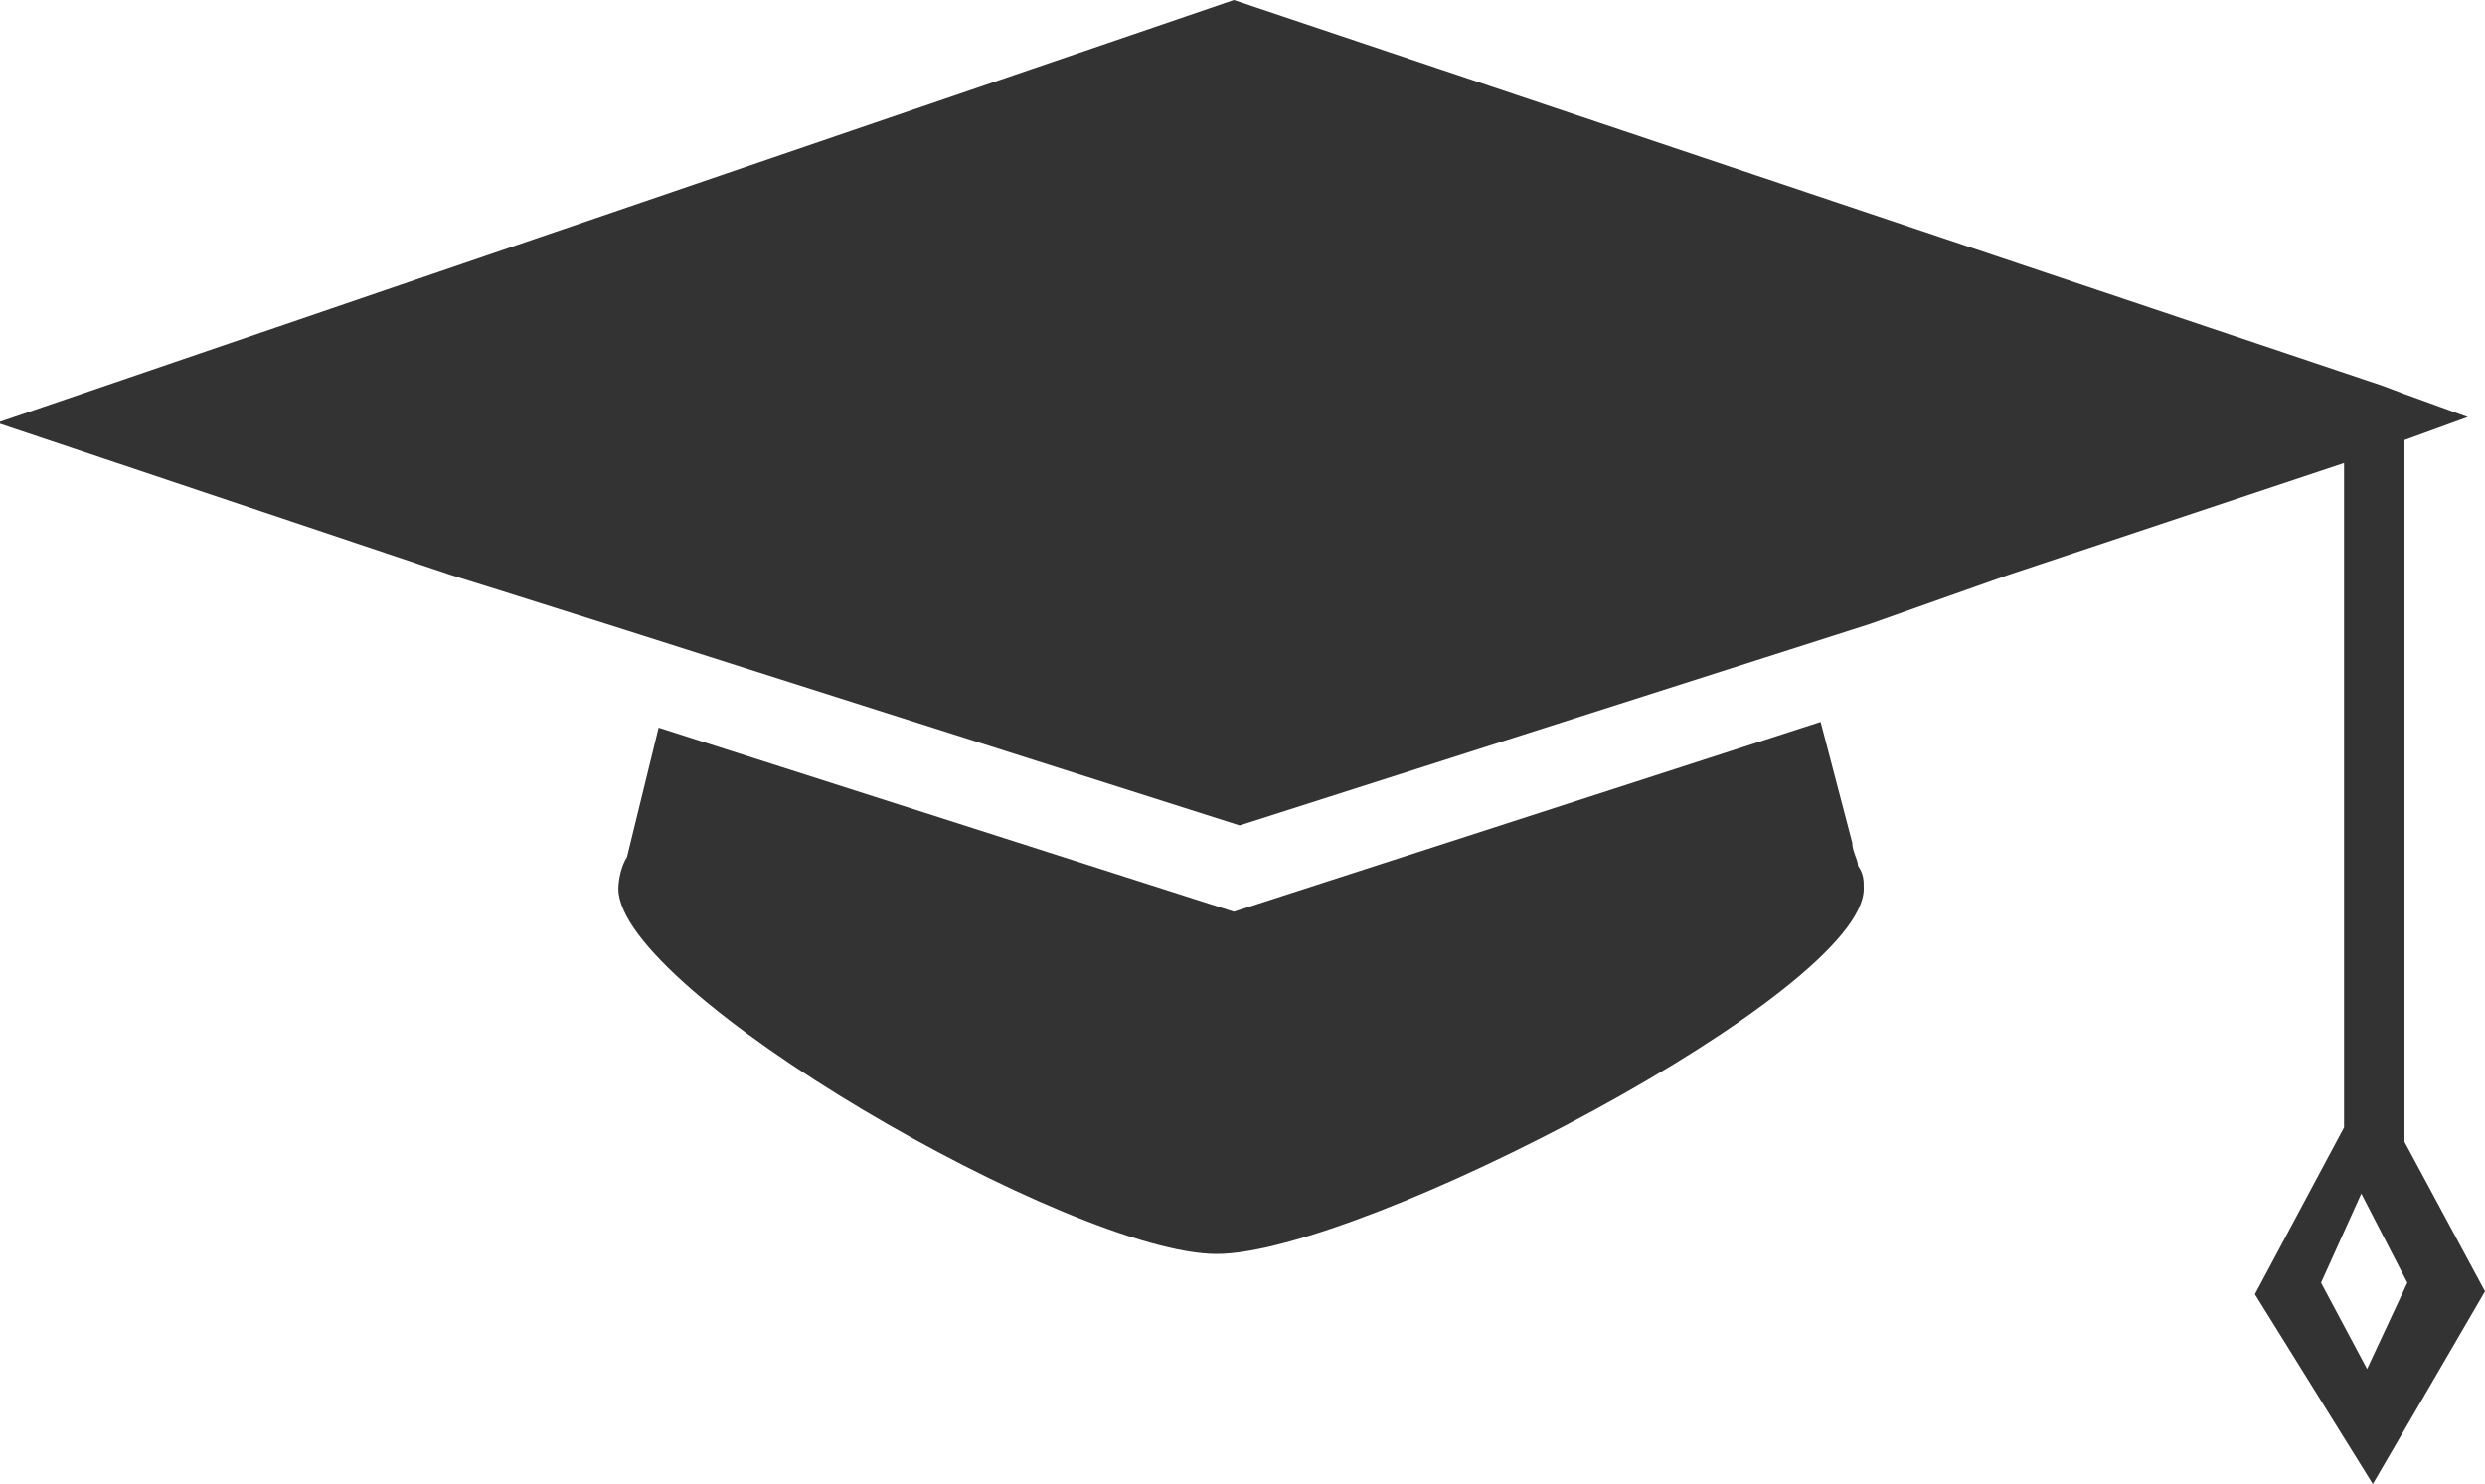 <?xml version="1.0" encoding="utf-8"?>
<!-- Generator: Adobe Illustrator 18.0.0, SVG Export Plug-In . SVG Version: 6.00 Build 0)  -->
<!DOCTYPE svg PUBLIC "-//W3C//DTD SVG 1.1//EN" "http://www.w3.org/Graphics/SVG/1.1/DTD/svg11.dtd">
<svg version="1.1" id="Layer_1" xmlns="http://www.w3.org/2000/svg" xmlns:xlink="http://www.w3.org/1999/xlink" x="0px" y="0px"
	 viewBox="6.9 24.1 86.4 51.6" enable-background="new 6.9 24.1 86.4 51.6" xml:space="preserve">
<g>
	<g>
		<path fill="#333333" d="M90.5,63.8V39.4l2.2-0.8l-2.2-0.8l-0.8-0.3L49.8,24.1l-43,14.7l15.8,5.3l0,0l1.6,0.5l3.8,1.2l0,0l22,7
			l21.9-7l0,0l4.8-1.7l0,0l11.7-3.9v23.1l-3.1,5.8l4.1,6.6l3.9-6.7L90.5,63.8z M89.2,71.7l-1.6-3l1.4-3.1l1.6,3.1L89.2,71.7z"/>
	</g>
	<g>
		<path fill="#333333" d="M49.8,55.8l-20-6.4l-1.1,4.5c-0.2,0.3-0.3,0.8-0.3,1.1c0,3.6,15.8,12.7,20.8,12.7c5,0,22.5-9.1,22.5-12.7
			c0-0.3,0-0.5-0.2-0.8c0-0.2-0.2-0.5-0.2-0.8l-1.1-4.2L49.8,55.8L49.8,55.8z"/>
	</g>
</g>
</svg>
